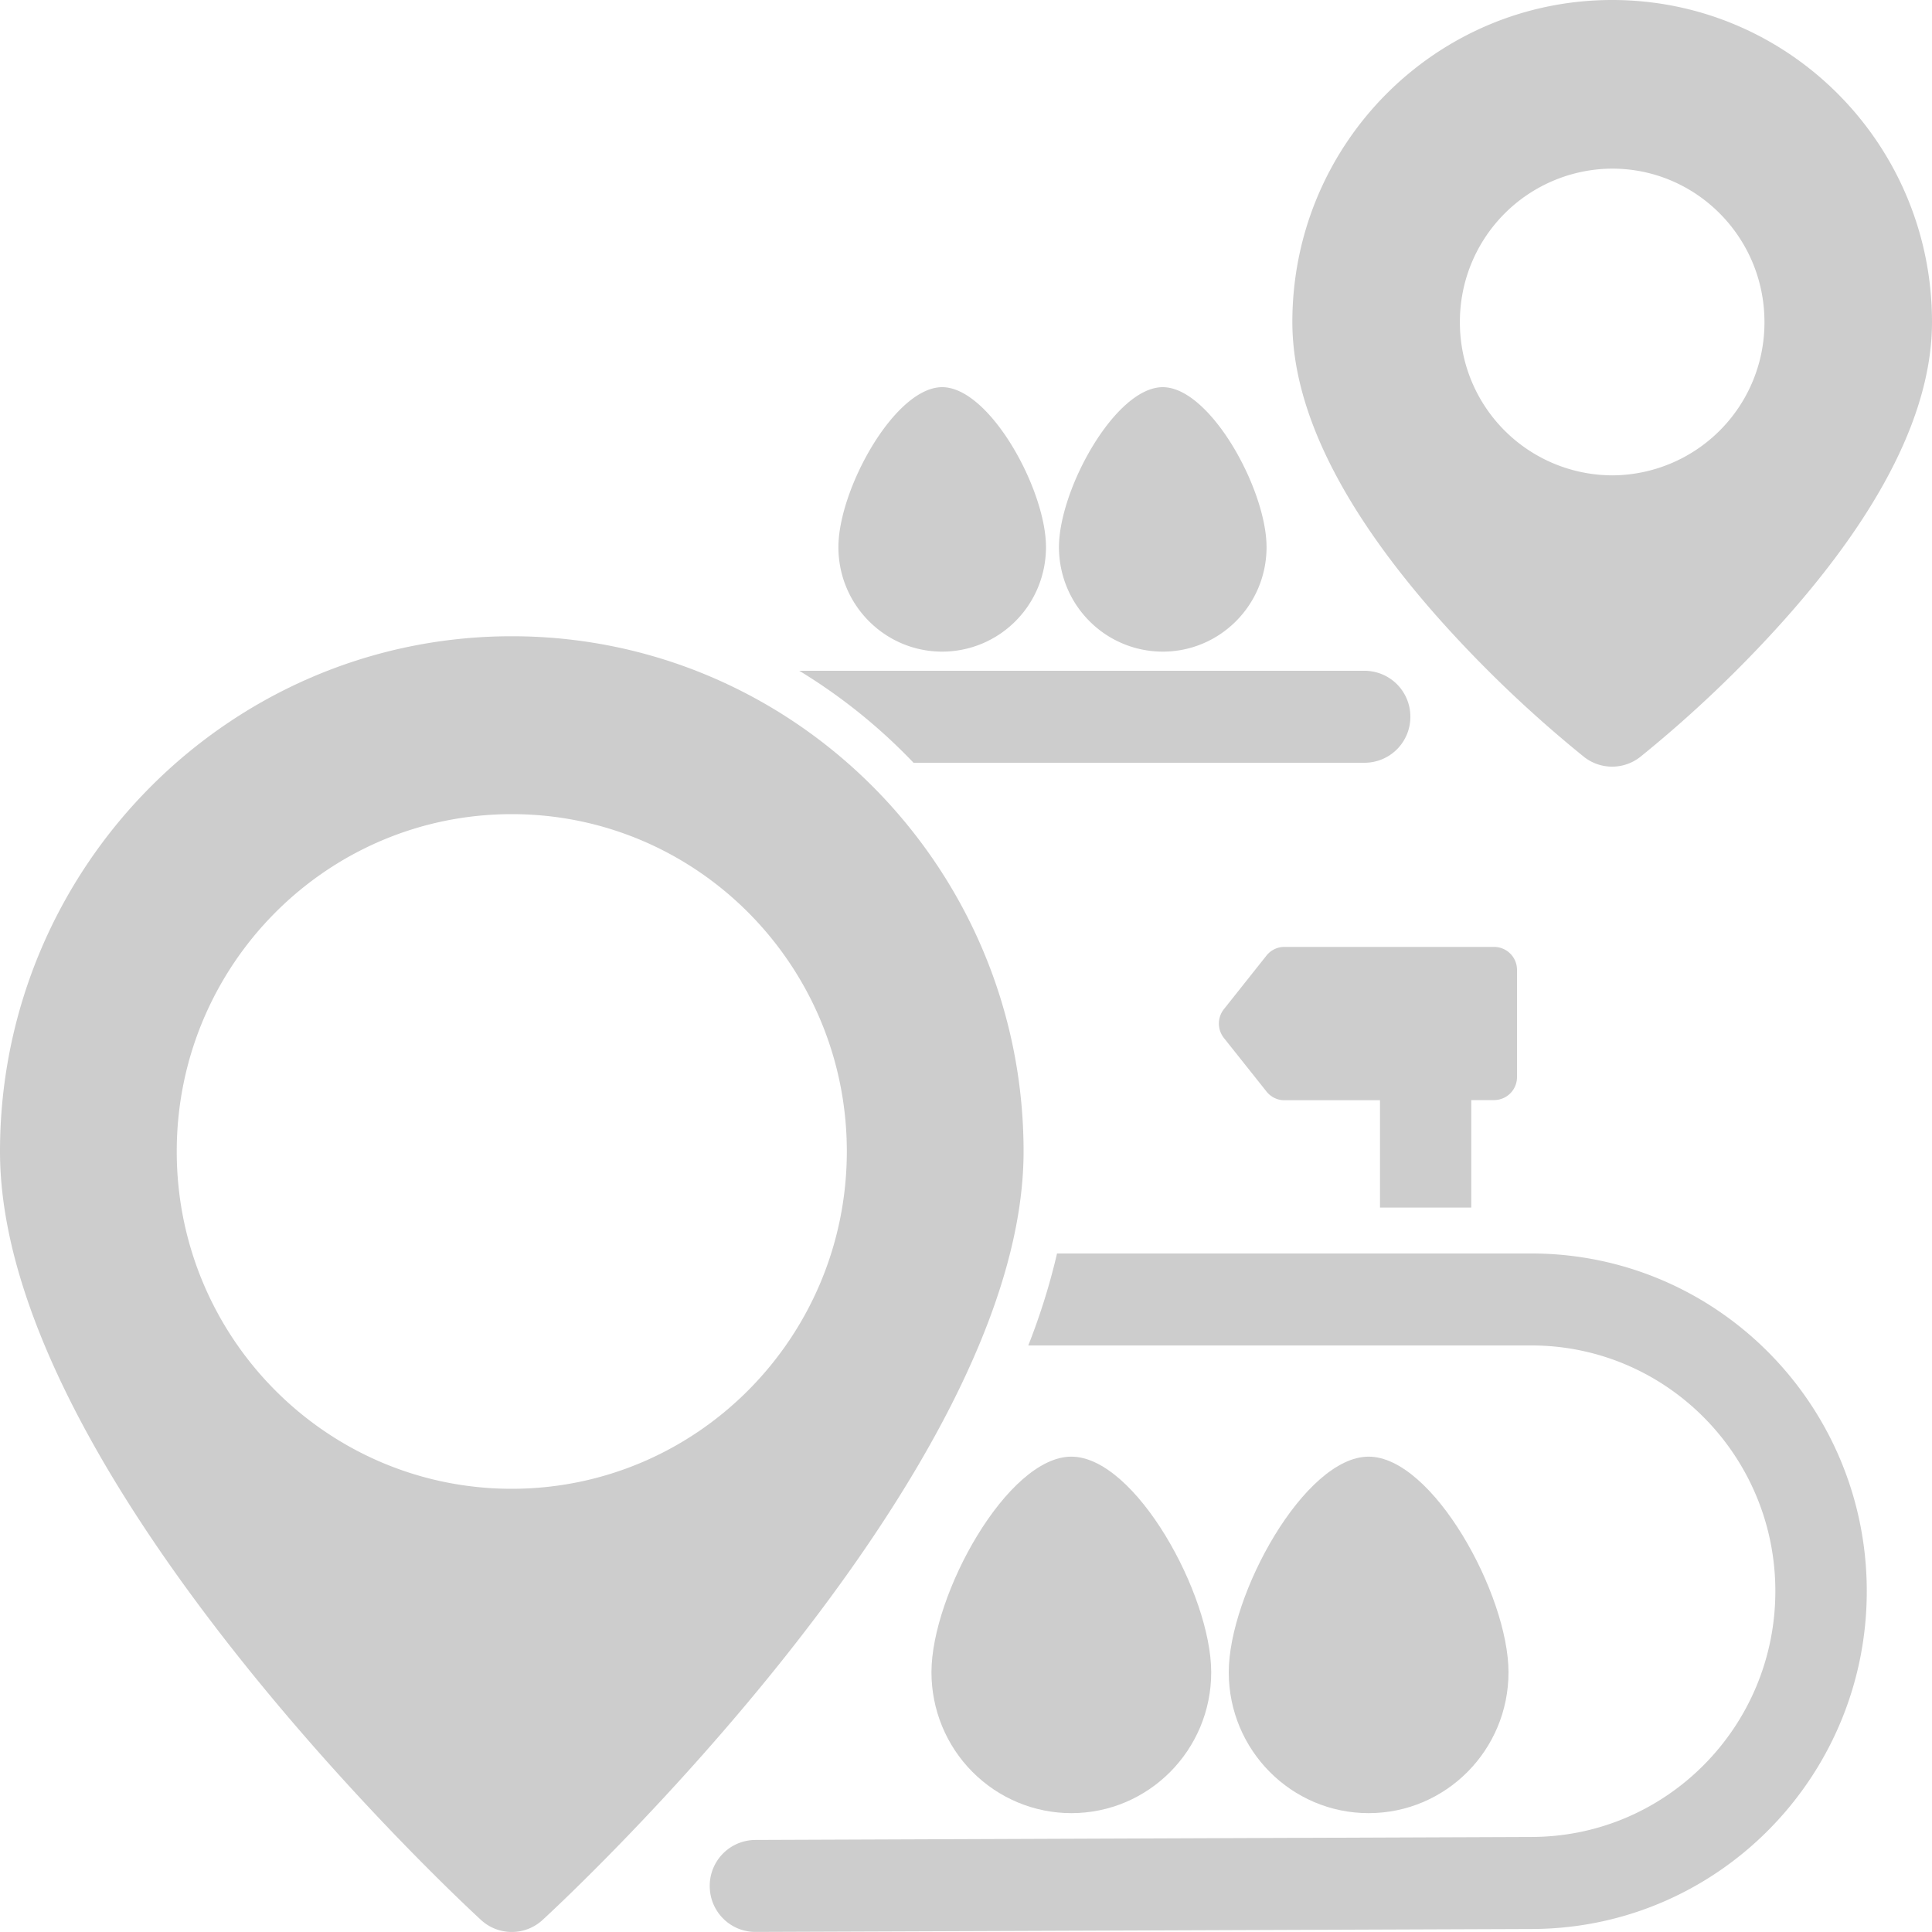<svg width="25" height="25" viewBox="0 0 25 25" xmlns="http://www.w3.org/2000/svg">
    <defs>
        <linearGradient x1="50%" y1="0%" x2="50%" y2="100%" id="6aitvr083a">
            <stop stop-color="#CDCDCD" offset="0%" />
            <stop stop-color="#CDCDCD" offset="100%" />
        </linearGradient>
        <linearGradient x1="50%" y1="0%" x2="50%" y2="100%" id="c1u9beeh0b">
            <stop stop-color="#CDCDCD" offset="0%" />
            <stop stop-color="#CDCDCD" offset="100%" />
        </linearGradient>
    </defs>
    <g fill-rule="nonzero" fill="none">
        <path d="M19.038 15.625v-1.39h.296a.297.297 0 0 0 .296-.297V12.55a.297.297 0 0 0-.296-.297H16.62a.295.295 0 0 0-.231.111l-.552.695a.3.3 0 0 0 0 .372l.552.694c.056.07.14.112.23.112h1.238v1.389h1.182zM11.821 9.87h5.838a.593.593 0 0 0 .591-.595.593.593 0 0 0-.591-.595h-7.316c.542.33 1.04.73 1.478 1.19zM19.821 16.22h-6.143a8.505 8.505 0 0 1-.372 1.19h6.515c1.74.004 3.15 1.424 3.152 3.176.002 1.751-1.403 3.175-3.143 3.184l-10.056.039a.593.593 0 0 0-.59.596c0 .329.265.595.592.594h.002l10.056-.038c2.392-.011 4.325-1.969 4.322-4.377-.004-2.409-1.942-4.36-4.335-4.364zM15.046 8.432c.742 0 1.343-.605 1.343-1.352 0-.747-.73-2.07-1.343-2.07-.614 0-1.343 1.323-1.343 2.07 0 .359.141.703.393.956.252.254.594.396.95.396zM12.192 8.432c.356 0 .698-.142.95-.396.252-.253.393-.597.393-.956 0-.747-.73-2.07-1.343-2.07-.614 0-1.343 1.323-1.343 2.07 0 .747.601 1.352 1.343 1.352z" fill="#CDCDCD" />
        <path d="M19.52 21.64c0-1.007-.982-2.791-1.81-2.791-.828 0-1.81 1.784-1.81 2.79 0 1.007.81 1.823 1.81 1.823s1.81-.816 1.81-1.823zM13.863 23.462c1 0 1.81-.816 1.81-1.823 0-1.006-.982-2.79-1.81-2.79-.827 0-1.81 1.784-1.81 2.79 0 .484.19.947.53 1.289.34.342.8.534 1.28.534z" fill="#CDCDCD" />
        <path d="M6.623 8.233C2.97 8.233 0 11.224 0 14.9c0 4.175 5.97 9.71 6.224 9.944a.588.588 0 0 0 .797 0c.254-.233 6.224-5.769 6.224-9.944 0-3.676-2.97-6.667-6.622-6.667zm0 11.032c-2.395 0-4.336-1.954-4.336-4.365 0-2.41 1.941-4.365 4.336-4.365 2.394 0 4.335 1.955 4.335 4.365-.002 2.41-1.942 4.363-4.335 4.365z" fill="url(#6aitvr083a)" />
        <path d="M20.498 9.795a.588.588 0 0 0 .726 0 15.97 15.97 0 0 0 1.85-1.758C24.353 6.607 25 5.305 25 4.167 25 1.865 23.147 0 20.861 0c-2.285 0-4.138 1.865-4.138 4.167 0 1.138.648 2.44 1.925 3.87a15.97 15.97 0 0 0 1.85 1.758zm.363-7.613c1.089 0 1.971.889 1.971 1.985a1.977 1.977 0 0 1-1.97 1.984 1.977 1.977 0 0 1-1.971-1.984 1.98 1.98 0 0 1 1.97-1.985z" fill="url(#c1u9beeh0b)" />
    </g>
</svg>